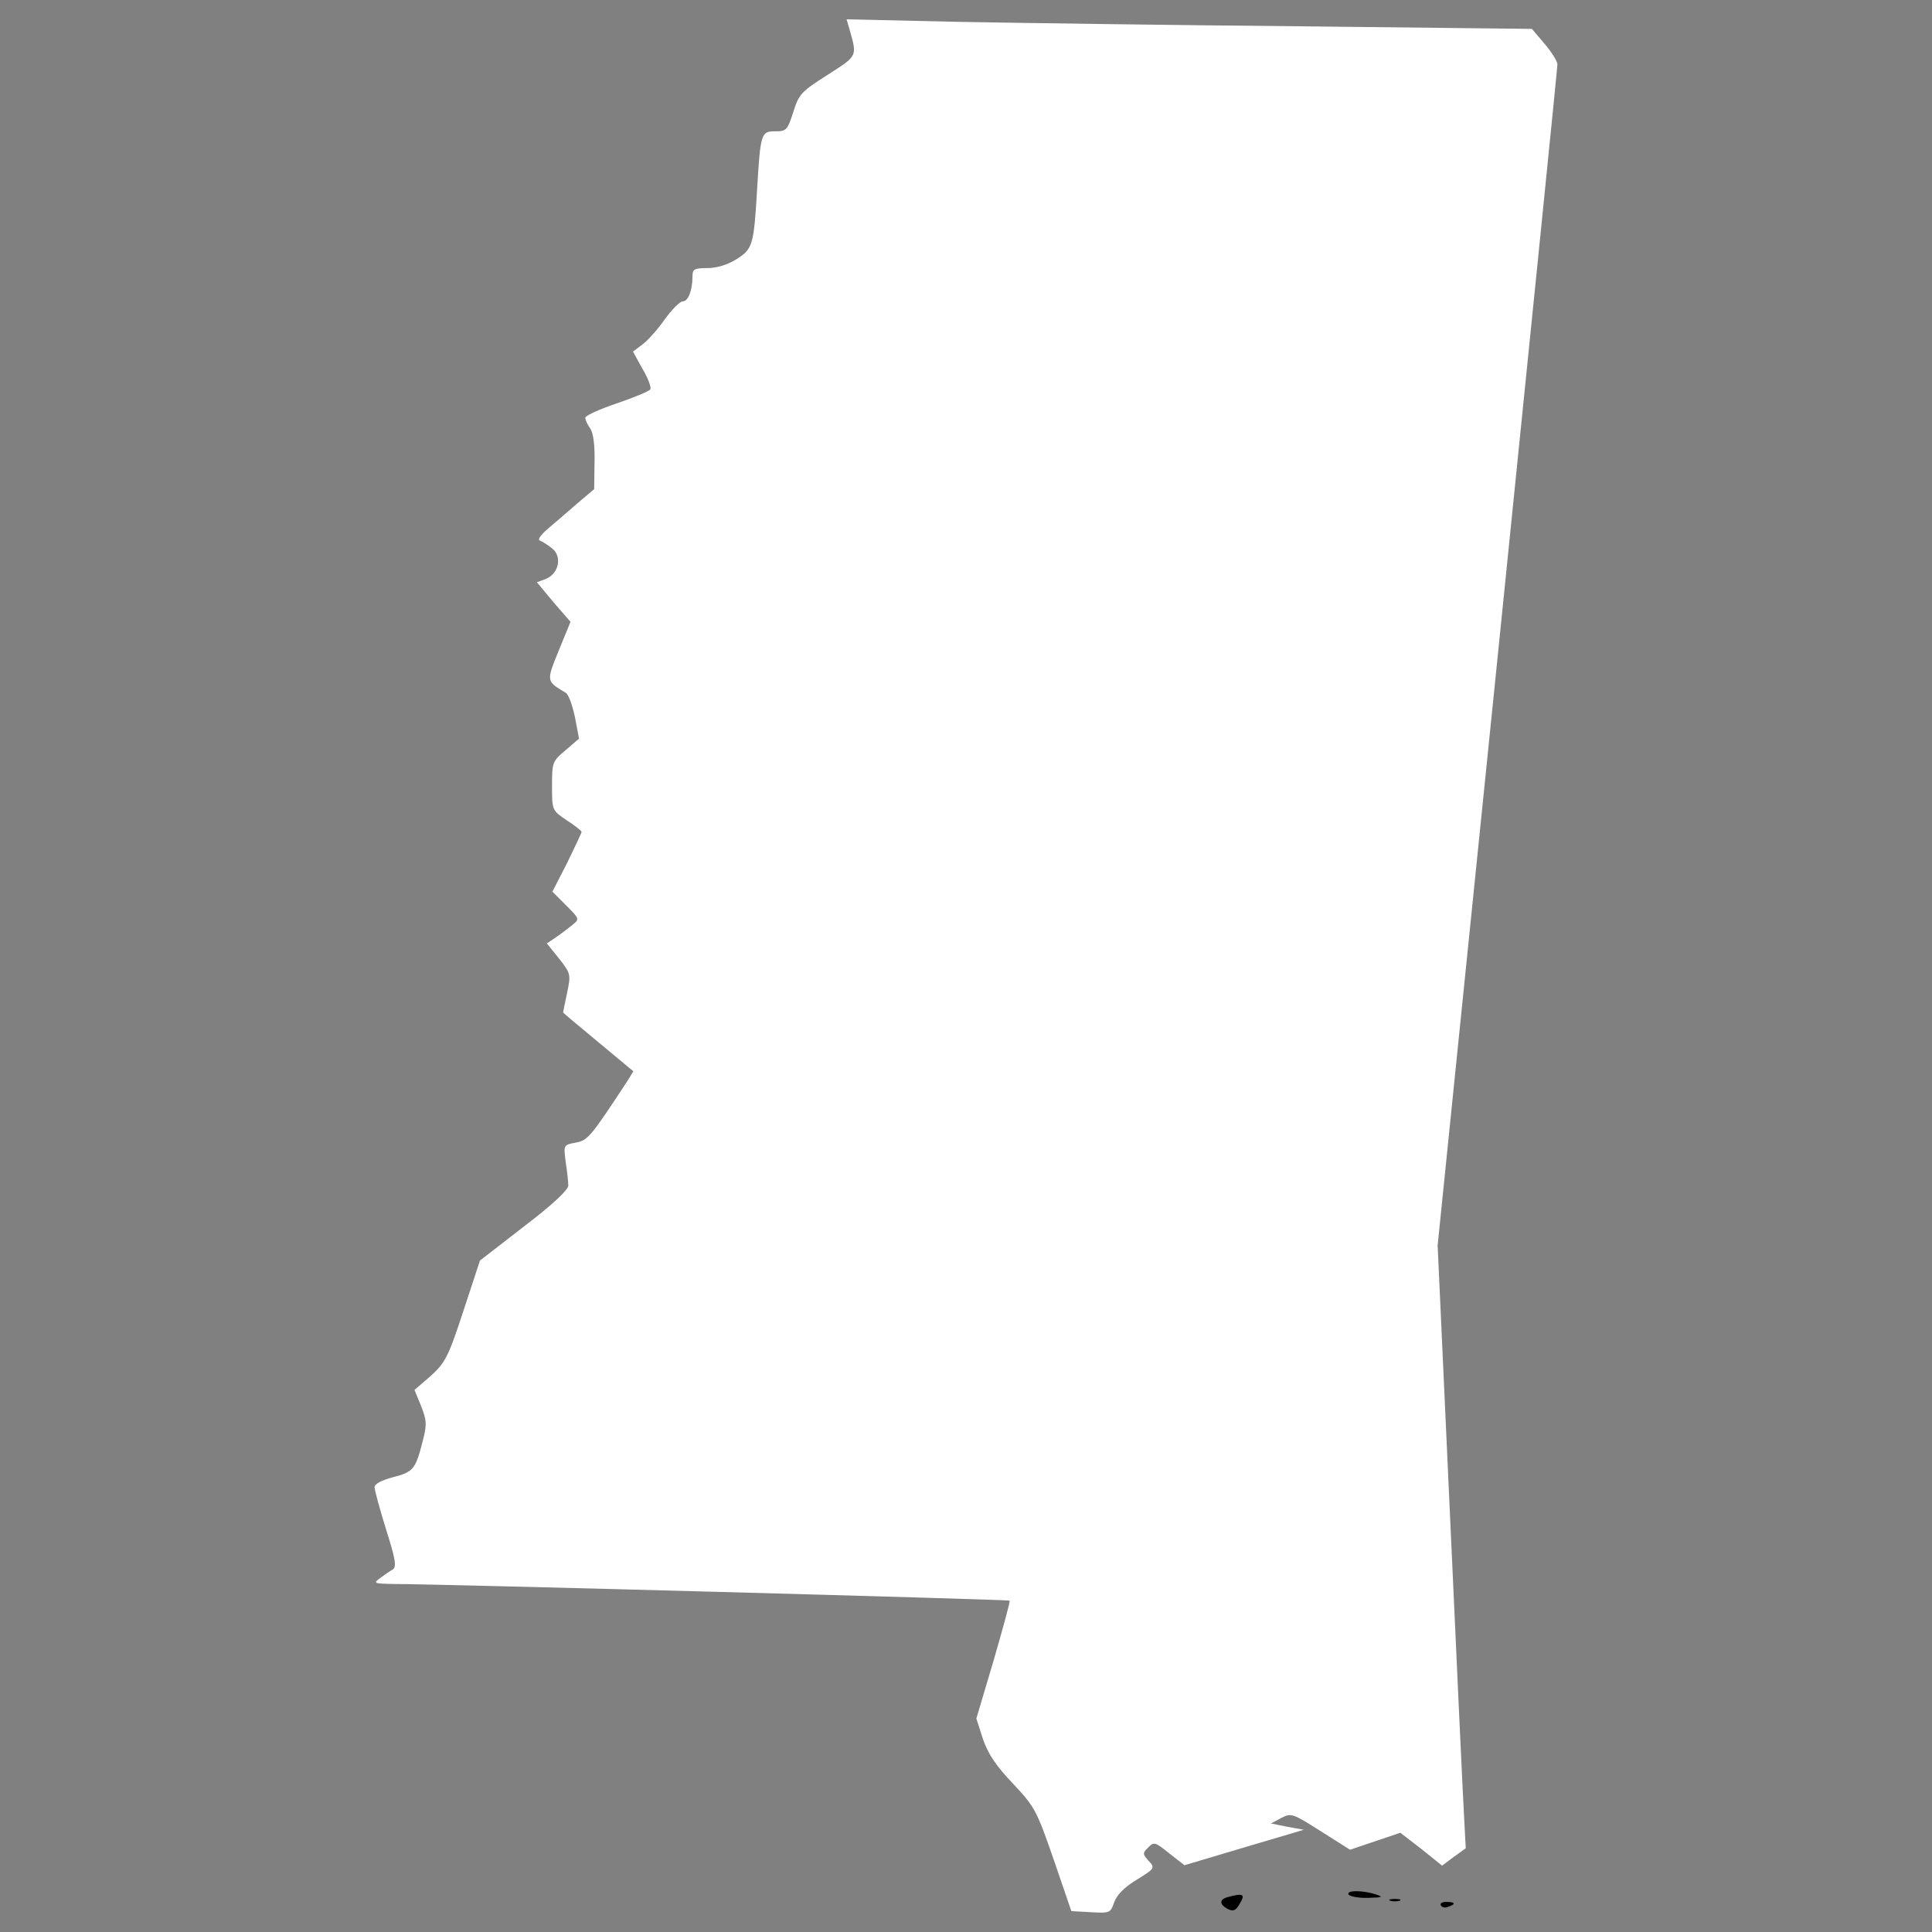 <?xml version="1.0" encoding="utf-8"?>
<!-- Svg Vector Icons : http://www.onlinewebfonts.com/icon -->
<!DOCTYPE svg PUBLIC "-//W3C//DTD SVG 1.1//EN" "http://www.w3.org/Graphics/SVG/1.1/DTD/svg11.dtd">
<svg version="1.1" xmlns="http://www.w3.org/2000/svg" xmlns:xlink="http://www.w3.org/1999/xlink" x="0px" y="0px" viewBox="0 0 1000 1000" enable-background="new 0 0 1000 1000" xml:space="preserve">
<rect x="0" y="0" width="1000" height="1000" fill="#808080" stroke="none"/>
<g><g transform="translate(0,512) scale(0.1,-0.1)"><path fill="#fff" d="M4395.4,4974.1c42.1-149.2,45.9-139.7-111-241.1c-135.8-86.1-149.2-99.5-177.9-191.3c-30.6-95.7-36.3-101.4-93.7-101.4c-72.7,0-76.5-7.7-93.8-296.6c-17.2-294.6-23-311.9-107.1-365.4c-45.9-28.7-101.4-45.9-151.1-45.9c-67,0-76.5-5.7-76.5-42.1c0-74.6-23-130.1-49.7-130.1c-15.3,0-57.4-42.1-95.7-95.7c-36.3-51.7-89.9-111-114.8-128.2l-47.8-36.4l49.7-89.9c28.7-47.8,45.9-95.7,40.2-105.2c-5.7-9.6-84.2-42.1-174.1-72.7c-89.9-30.6-162.6-63.1-162.6-74.6s11.5-36.4,26.8-57.4c15.3-24.9,23-86.1,21-174.1l-1.9-137.8l-86.1-72.7c-47.8-42.1-114.8-99.5-151.1-130.1c-40.2-34.4-57.4-59.3-44-63.1c13.4-5.7,42.1-22.9,65-42.1c51.7-42.1,32.5-130.1-34.4-156.9l-45.9-17.2l86.1-103.3l88-101.4l-61.2-149.2c-65-160.7-65-156.9,36.4-218.1c13.4-5.8,34.4-63.2,47.8-126.3l21-111l-68.9-59.3c-68.9-57.4-70.8-63.1-70.8-185.6c0-126.3,0-126.3,76.5-177.9c42.1-26.8,76.5-55.5,76.5-59.3c0-5.7-34.4-78.4-74.6-160.7l-76.5-149.2l70.8-70.8c70.8-70.8,70.8-70.8,30.6-103.3c-21-17.2-59.3-45.9-84.2-63.1l-45.9-30.6l63.1-78.4c61.2-78.4,61.2-82.3,42.1-176c-11.5-53.6-21-99.5-21-103.3c0-1.9,82.3-70.8,181.8-153.1l181.8-151.2l-30.6-49.7c-189.4-288.9-204.7-308.1-267.9-319.6c-63.1-11.5-63.1-11.5-51.7-101.4c7.7-47.8,13.4-103.3,13.4-120.6c1.9-21-84.2-101.4-227.7-210.5l-229.6-177.9l-86.1-262.1c-78.4-239.2-93.8-266-168.4-334.8l-84.2-72.7l34.4-84.2c28.7-72.7,30.6-95.7,7.7-181.8c-36.4-143.5-47.8-158.8-153.1-185.6c-57.4-15.3-95.7-34.4-95.7-51.6c0-15.3,26.8-112.9,59.3-218.1c49.8-156.9,55.5-195.2,34.4-208.5c-15.3-7.7-44-28.7-65-44c-36.3-26.8-32.5-28.7,67-30.6c241.1,0,3185.6-80.4,3191.3-86.1c3.8-3.8-34.4-141.6-82.3-308l-89.9-302.3l34.4-107.1c26.8-76.5,67-137.8,155-229.6c112.9-120.5,122.4-137.8,210.5-392.2l91.8-267.9l101.4-5.7c97.6-5.7,101.4-3.8,120.5,51.7c13.4,38.3,53.6,78.4,116.7,116.7c93.7,57.4,95.7,61.2,61.2,97.6c-30.6,34.5-32.5,40.2-1.9,68.9c28.7,30.6,36.4,28.7,109.1-30.6l78.4-61.2l308,91.8l310,91.8l-84.2,15.3l-86.1,17.2l53.6,28.7c51.7,26.8,59.3,23,204.7-68.9l151.2-95.7l130.1,44l130.1,44l109.1-84.2l107.1-86.1l61.2,45.9l61.2,44l-9.6,181.8c-5.7,99.5-38.3,801.7-72.7,1559.3l-63.2,1379.5l310,3040.2c170.3,1674.1,310,3055.5,310,3072.7c0,15.3-30.6,65-67,107.1l-65.1,76.5l-1192,13.4c-656.2,5.7-1454.1,17.2-1773.6,23L4382,5020L4395.4,4974.1z"/><path d="M6980.2-4686c5.7-9.6,51.7-19.1,101.4-17.2c72.7,1.9,80.4,3.8,42.1,17.2C7052.9-4663,6966.8-4663,6980.2-4686z"/><path d="M6354.6-4699.4c-44-11.5-44-38.3,0-61.2c26.8-13.4,40.2-9.6,57.4,19.1C6448.3-4684.1,6438.8-4676.4,6354.6-4699.4z"/><path d="M7196.4-4718.5c11.5-3.8,34.4-3.8,47.8,0c11.5,5.7,1.9,9.6-24.9,9.6S7183-4712.8,7196.4-4718.5z"/><path d="M7458.5-4743.4c5.7-9.6,23-13.4,38.3-5.7c40.2,13.4,36.4,24.9-11.5,24.9C7464.3-4724.2,7450.9-4731.9,7458.5-4743.4z"/></g></g>
</svg>
